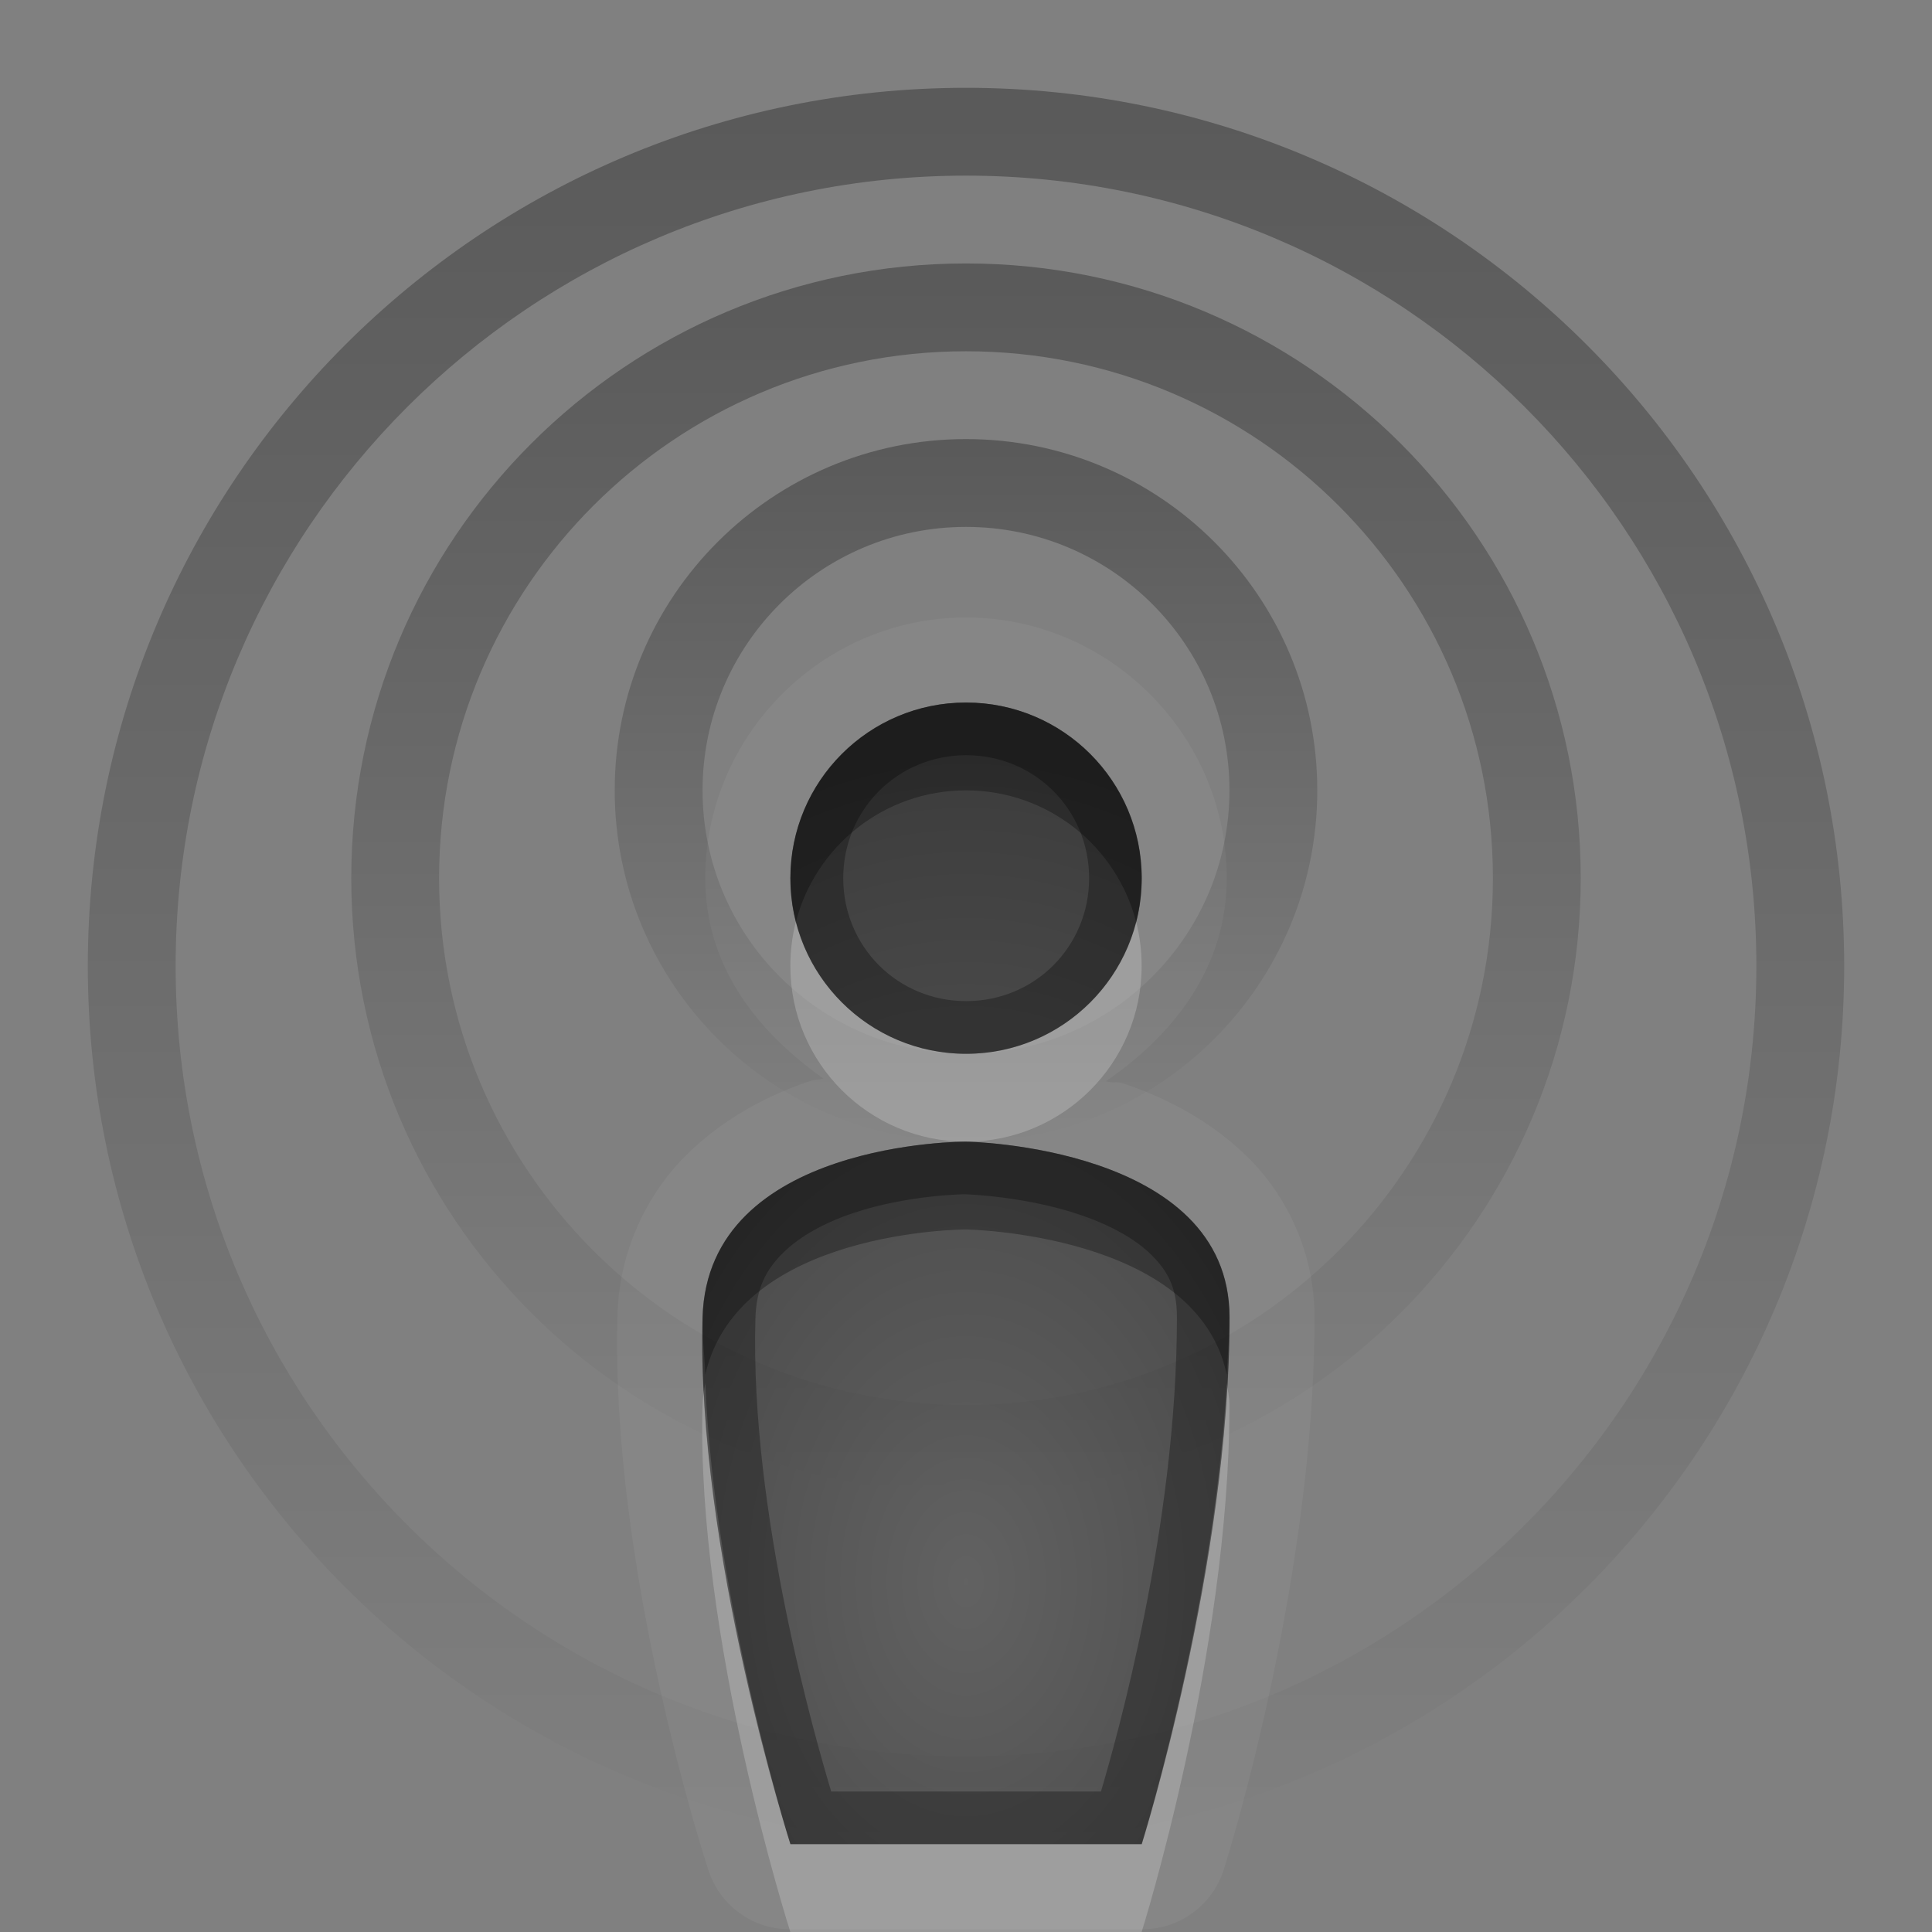 <?xml version="1.0" encoding="UTF-8" standalone="no"?>
<svg xmlns="http://www.w3.org/2000/svg" xmlns:xlink="http://www.w3.org/1999/xlink" xmlns:sodipodi="http://sodipodi.sourceforge.net/DTD/sodipodi-0.dtd" xmlns:inkscape="http://www.inkscape.org/namespaces/inkscape" width="22" height="22" version="1.0">
 <rect width="100%" height="100%" fill="#808080" stroke="none"/>
 <defs id="defs4">
  <linearGradient gradientUnits="userSpaceOnUse" y2="19.387" x2="0" y1="0.922" gradientTransform="scale(0.922,1.085)" id="linearGradient4207">
   <stop id="stop4209" stop-opacity="0.236"/>
   <stop id="stop4211" offset="1" stop-opacity="0.549"/>
  </linearGradient>
  <linearGradient inkscape:collect="always" id="linearGradient3693">
   <stop id="stop3695"/>
   <stop offset="1" id="stop3697" stop-opacity="0"/>
  </linearGradient>
  <linearGradient inkscape:collect="always" xlink:href="#StandardGradient" id="linearGradient2549" gradientUnits="userSpaceOnUse" gradientTransform="matrix(0.925,0,0,1.087,16.94,2.998)" y1="0.922" x2="0" y2="17.478"/>
  <linearGradient id="StandardGradient" gradientTransform="scale(0.922,1.085)" y1="0.922" x2="0" y2="19.387" gradientUnits="userSpaceOnUse">
   <stop id="stop3283" stop-opacity="0.863"/>
   <stop offset="1" id="stop2651" stop-opacity="0.471"/>
  </linearGradient>
  <linearGradient inkscape:collect="always" xlink:href="#StandardGradient" id="linearGradient2406" gradientUnits="userSpaceOnUse" gradientTransform="matrix(0.922,0,0,1.085,0,-1)" y1="2.766" x2="0" y2="19.387"/>
  <linearGradient inkscape:collect="always" xlink:href="#StandardGradient" id="linearGradient4636" gradientUnits="userSpaceOnUse" gradientTransform="matrix(0.922,0,0,1.085,-1.7235065e-2,0.969)" y1="2.766" x2="0" y2="15.702"/>
  <linearGradient inkscape:collect="always" xlink:href="#StandardGradient" id="linearGradient2405" gradientUnits="userSpaceOnUse" gradientTransform="matrix(0.922,0,0,1.085,-1.7235065e-2,-3.125e-2)" y1="2.766" x2="0" y2="15.702"/>
  <linearGradient inkscape:collect="always" xlink:href="#StandardGradient" id="linearGradient2407" gradientUnits="userSpaceOnUse" gradientTransform="matrix(0.922,0,0,1.085,-1.7235065e-2,-1.031)" y1="2.766" x2="0" y2="15.702"/>
  <linearGradient inkscape:collect="always" xlink:href="#StandardGradient" id="linearGradient2542" gradientUnits="userSpaceOnUse" gradientTransform="matrix(0.925,0,0,1.087,-2.06,5.998)" y1="0.922" x2="0" y2="17.478"/>
  <linearGradient inkscape:collect="always" xlink:href="#StandardGradient" id="linearGradient3644" gradientUnits="userSpaceOnUse" gradientTransform="matrix(0.922,0,0,1.085,-30.017,-0.031)" y1="2.766" x2="0" y2="15.702"/>
  <clipPath id="clipPath3651">
   <path d="m -30,0 0,22 22,0 0,-22 -22,0 z m 4,2 3.969,0 c 0.554,0 1,0.446 1,1 l 0,1 8.5,0 c 0.67,0 1.244,0.396 1.438,1 C -11.04,5.154 -11,5.327 -11,5.5 l 0,0.5 -5,0 -1,0 -4.219,0 L -27,6 l 0,-1 0,-2 c 0,-0.554 0.446,-1 1,-1 z m -0.5,5 5,0 8,0 2,0 c 0.831,0 1.5,0.669 1.5,1.5 l 0,8 c 0,0.831 -0.669,1.5 -1.5,1.5 l -0.5,0 0,0.25 0,1.25 c 0,0.831 -0.669,1.5 -1.5,1.5 l -8,0 c -0.831,0 -1.5,-0.669 -1.5,-1.5 l 0,-1.5 -3.5,0 c -0.831,0 -1.5,-0.669 -1.5,-1.5 l 0,-8 C -28,7.669 -27.331,7 -26.5,7 z m 6,2 C -20.777,9 -21,9.223 -21,9.5 l 0,9 c 0,0.277 0.223,0.5 0.5,0.5 l 6,0 c 0.277,0 0.5,-0.223 0.5,-0.5 l 0,-9 C -14,9.223 -14.223,9 -14.5,9 l -2.906,0 -2.094,0 -1,0 z" id="path3653"/>
  </clipPath>
  <linearGradient inkscape:collect="always" xlink:href="#linearGradient3693" id="linearGradient3663" x1="1" x2="21" gradientUnits="userSpaceOnUse" gradientTransform="matrix(0,1,-1,0,22,0)"/>
  <linearGradient inkscape:collect="always" xlink:href="#linearGradient3693" id="linearGradient3676" x1="4" x2="18" gradientUnits="userSpaceOnUse" gradientTransform="matrix(0,1,-1,0,21,-1)"/>
  <linearGradient inkscape:collect="always" xlink:href="#linearGradient3693" id="linearGradient3699" x1="7" x2="15" gradientUnits="userSpaceOnUse" gradientTransform="matrix(0,1,-1,0,20,-2)"/>
  <linearGradient inkscape:collect="always" xlink:href="#StandardGradient" id="linearGradient3712" y1="8" x2="0" y2="21.04" gradientUnits="userSpaceOnUse"/>
  <linearGradient inkscape:collect="always" xlink:href="#StandardGradient" id="linearGradient3718" gradientUnits="userSpaceOnUse" y1="8" x2="0" y2="21.04" gradientTransform="translate(0,1)"/>
  <linearGradient inkscape:collect="always" xlink:href="#StandardGradient" id="linearGradient3759" gradientUnits="userSpaceOnUse" y1="8" x2="0" y2="21.04" gradientTransform="translate(-30,0)"/>
  <clipPath id="clipPath3766">
   <path d="m -30,0 0,22 22,0 0,-4 -3,0 0,3 -3,0 0,-3 -3,0 0,-3 3,0 0,-3 3,0 0,3 3,0 0,-15 -22,0 z m 11,8 c 1.105,0 2,0.895 2,2 0,1.105 -0.895,2 -2,2 -1.105,0 -2,-0.895 -2,-2 0,-1.105 0.895,-2 2,-2 z m 0,5 c 0,0 1.876,0.043 2.656,1.031 l -0.656,0 A 0.984,0.984 0 0 0 -17.969,15 l 0,3 A 0.984,0.984 0 0 0 -17,18.969 l 0.531,0 C -16.725,20.162 -17,21 -17,21 l -4,0 c 0,0 -1.076,-3.355 -1,-6 0.057,-2.012 3,-2 3,-2 z" id="path3768"/>
  </clipPath>
  <clipPath id="clipPath3689">
   <path d="m -30,0 0,22 22,0 0,-22 -22,0 z m 11,8 c 1.105,0 2,0.895 2,2 0,1.105 -0.895,2 -2,2 -1.105,0 -2,-0.895 -2,-2 0,-1.105 0.895,-2 2,-2 z m 0,5 c 0,0 3,0.046 3,2 0,2.826 -1,6 -1,6 l -4,0 c 0,0 -1.076,-3.355 -1,-6 0.057,-2.012 3,-2 3,-2 z" id="path3691"/>
  </clipPath>
  <radialGradient inkscape:collect="always" xlink:href="#linearGradient4207" id="radialGradient4205" cx="11" cy="16.12" r="3" gradientTransform="matrix(2.332,1.1150701e-7,-1.592957e-7,3.331,-14.65,-35.687)" gradientUnits="userSpaceOnUse"/>
 </defs>
 <g inkscape:label="Calque 1" id="layer1" inkscape:groupmode="layer">
  <path d="M 11 7.031 C 9.371 7.031 8.031 8.371 8.031 10 C 8.031 10.996 8.613 11.741 9.375 12.281 C 9.295 12.304 9.301 12.285 9.219 12.312 C 8.755 12.468 8.246 12.726 7.812 13.156 C 7.379 13.586 7.052 14.229 7.031 14.969 C 6.947 17.9 8.062 21.281 8.062 21.281 A 0.971 0.971 0 0 0 9 21.969 L 13 21.969 A 0.971 0.971 0 0 0 13.938 21.281 C 13.938 21.281 14.969 18.055 14.969 15 C 14.969 14.263 14.651 13.616 14.219 13.188 C 13.787 12.759 13.277 12.502 12.812 12.344 C 12.701 12.306 12.702 12.342 12.594 12.312 C 13.374 11.775 13.969 11.01 13.969 10 C 13.969 8.371 12.629 7.031 11 7.031 z M 11 8 C 12.105 8 13 8.895 13 10 C 13 11.105 12.105 12 11 12 C 9.895 12 9 11.105 9 10 C 9 8.895 9.895 8 11 8 z M 11 13 C 11 13 14 13.046 14 15 C 14 17.826 13 21 13 21 L 9 21 C 9 21 7.924 17.645 8 15 C 8.057 12.988 11 13 11 13 z " id="path4000" opacity="0.05" fill="#ffffff" color="#000000"/>
  <path d="M 21,11 C 21,5.477 16.523,1 11,1 5.477,1 1,5.477 1,11 c 0,5.523 4.477,10 10,10 5.523,0 10,-4.477 10,-10 z m -1,0 c 0,1.332 -0.289,2.596 -0.808,3.733 C 17.773,17.841 14.639,20 11,20 6.029,20 2,15.971 2,11 2,6.029 6.029,2 11,2 c 4.971,0 9,4.029 9,9 z" id="path2880" sodipodi:nodetypes="csssccssssc" opacity="0.3" fill="url(#linearGradient3663)" color="#000000"/>
  <path d="M 18,10 C 18,6.134 14.866,3 11,3 7.134,3 4,6.134 4,10 c 0,3.866 3.134,7 7,7 3.866,0 7,-3.134 7,-7 z m -1,0 c 0,3.314 -2.686,6 -6,6 -3.314,0 -6,-2.686 -6,-6 0,-3.314 2.686,-6 6,-6 3.314,0 6,2.686 6,6 z" id="path3665" opacity="0.3" fill="url(#linearGradient3676)" color="#000000"/>
  <path d="M 15,9 C 15,6.791 13.209,5 11,5 8.791,5 7,6.791 7,9 c 0,2.209 1.791,4 4,4 2.209,0 4,-1.791 4,-4 z m -1,0 c 0,1.657 -1.343,3 -3,3 C 9.343,12 8,10.657 8,9 8,7.343 9.343,6 11,6 c 1.657,0 3,1.343 3,3 z" id="path3688" opacity="0.3" fill="url(#linearGradient3699)" color="#000000"/>
  <path d="m 11,8 c -1.105,0 -2,0.895 -2,2 0,1.105 0.895,2 2,2 1.105,0 2,-0.895 2,-2 0,-1.105 -0.895,-2 -2,-2 z m 0,5 c 0,0 -2.943,-0.012 -3,2 -0.076,2.645 1,6 1,6 l 4,0 c 0,0 1,-3.174 1,-6 0,-1.954 -3,-2 -3,-2 z" id="path2886" fill="url(#radialGradient4205)" color="#000000"/>
  <path d="M 11 8 C 9.895 8 9 8.895 9 10 C 9 10.173 9.021 10.34 9.062 10.5 C 9.284 9.637 10.068 9 11 9 C 11.932 9 12.716 9.637 12.938 10.5 C 12.979 10.34 13 10.173 13 10 C 13 8.895 12.105 8 11 8 z M 11 13 C 11 13 8.057 12.988 8 15 C 7.994 15.211 8.024 15.439 8.031 15.656 C 8.402 14 11 14 11 14 C 11 14 13.639 14.041 13.969 15.656 C 13.98 15.435 14 15.218 14 15 C 14 13.046 11 13 11 13 z " id="path2890" opacity="0.3" color="#000000"/>
  <path d="M 9.062 10.5 C 9.021 10.66 9 10.827 9 11 C 9 12.105 9.895 13 11 13 C 12.105 13 13 12.105 13 11 C 13 10.827 12.979 10.66 12.938 10.5 C 12.716 11.363 11.932 12 11 12 C 10.068 12 9.284 11.363 9.062 10.5 z M 8.031 15.75 C 8.017 15.834 8.003 15.908 8 16 C 7.924 18.645 9 22 9 22 L 13 22 C 13 22 14 18.826 14 16 C 14 15.911 13.981 15.831 13.969 15.75 C 13.822 18.357 13 21 13 21 L 9 21 C 9 21 8.136 18.242 8.031 15.75 z " id="path3671" opacity="0.2" fill="#ffffff" color="#000000"/>
  <path d="m 11.002,8 c -1.105,0 -2,0.895 -2,2 0,1.105 0.895,2 2,2 1.105,0 2,-0.895 2,-2 0,-1.105 -0.895,-2 -2,-2 z m 0,0.6 c 0.78,0 1.4,0.62 1.4,1.4 0,0.78 -0.62,1.4 -1.4,1.4 -0.78,0 -1.4,-0.62 -1.4,-1.4 0,-0.78 0.62,-1.4 1.4,-1.4 z m 0,4.4 c 0,0 -2.943,-0.012 -3,2 -0.076,2.645 1,6 1,6 l 4,0 c 0,0 1,-3.174 1,-6 0,-1.954 -3,-2 -3,-2 z m -0.006,0.6 c 0.004,1e-4 0.675,0.019 1.312,0.236 0.32,0.109 0.615,0.266 0.803,0.453 0.188,0.187 0.291,0.376 0.291,0.711 0,2.388 -0.695,4.824 -0.865,5.4 l -3.072,0 c -0.175,-0.586 -0.926,-3.174 -0.863,-5.383 0.01,-0.357 0.125,-0.562 0.316,-0.752 0.192,-0.19 0.481,-0.346 0.795,-0.451 0.627,-0.21 1.279,-0.215 1.283,-0.215 z" id="path2886-0" inkscape:connector-curvature="0" shape-rendering="auto" mix-blend-mode="normal" color-interpolation-filters="linearRGB" isolation="auto" white-space="normal" opacity="0.3" solid-opacity="1" image-rendering="auto" solid-color="#000000" color="#000000" stroke-width="1.2" color-rendering="auto" color-interpolation="sRGB"/>
 </g>
</svg>
